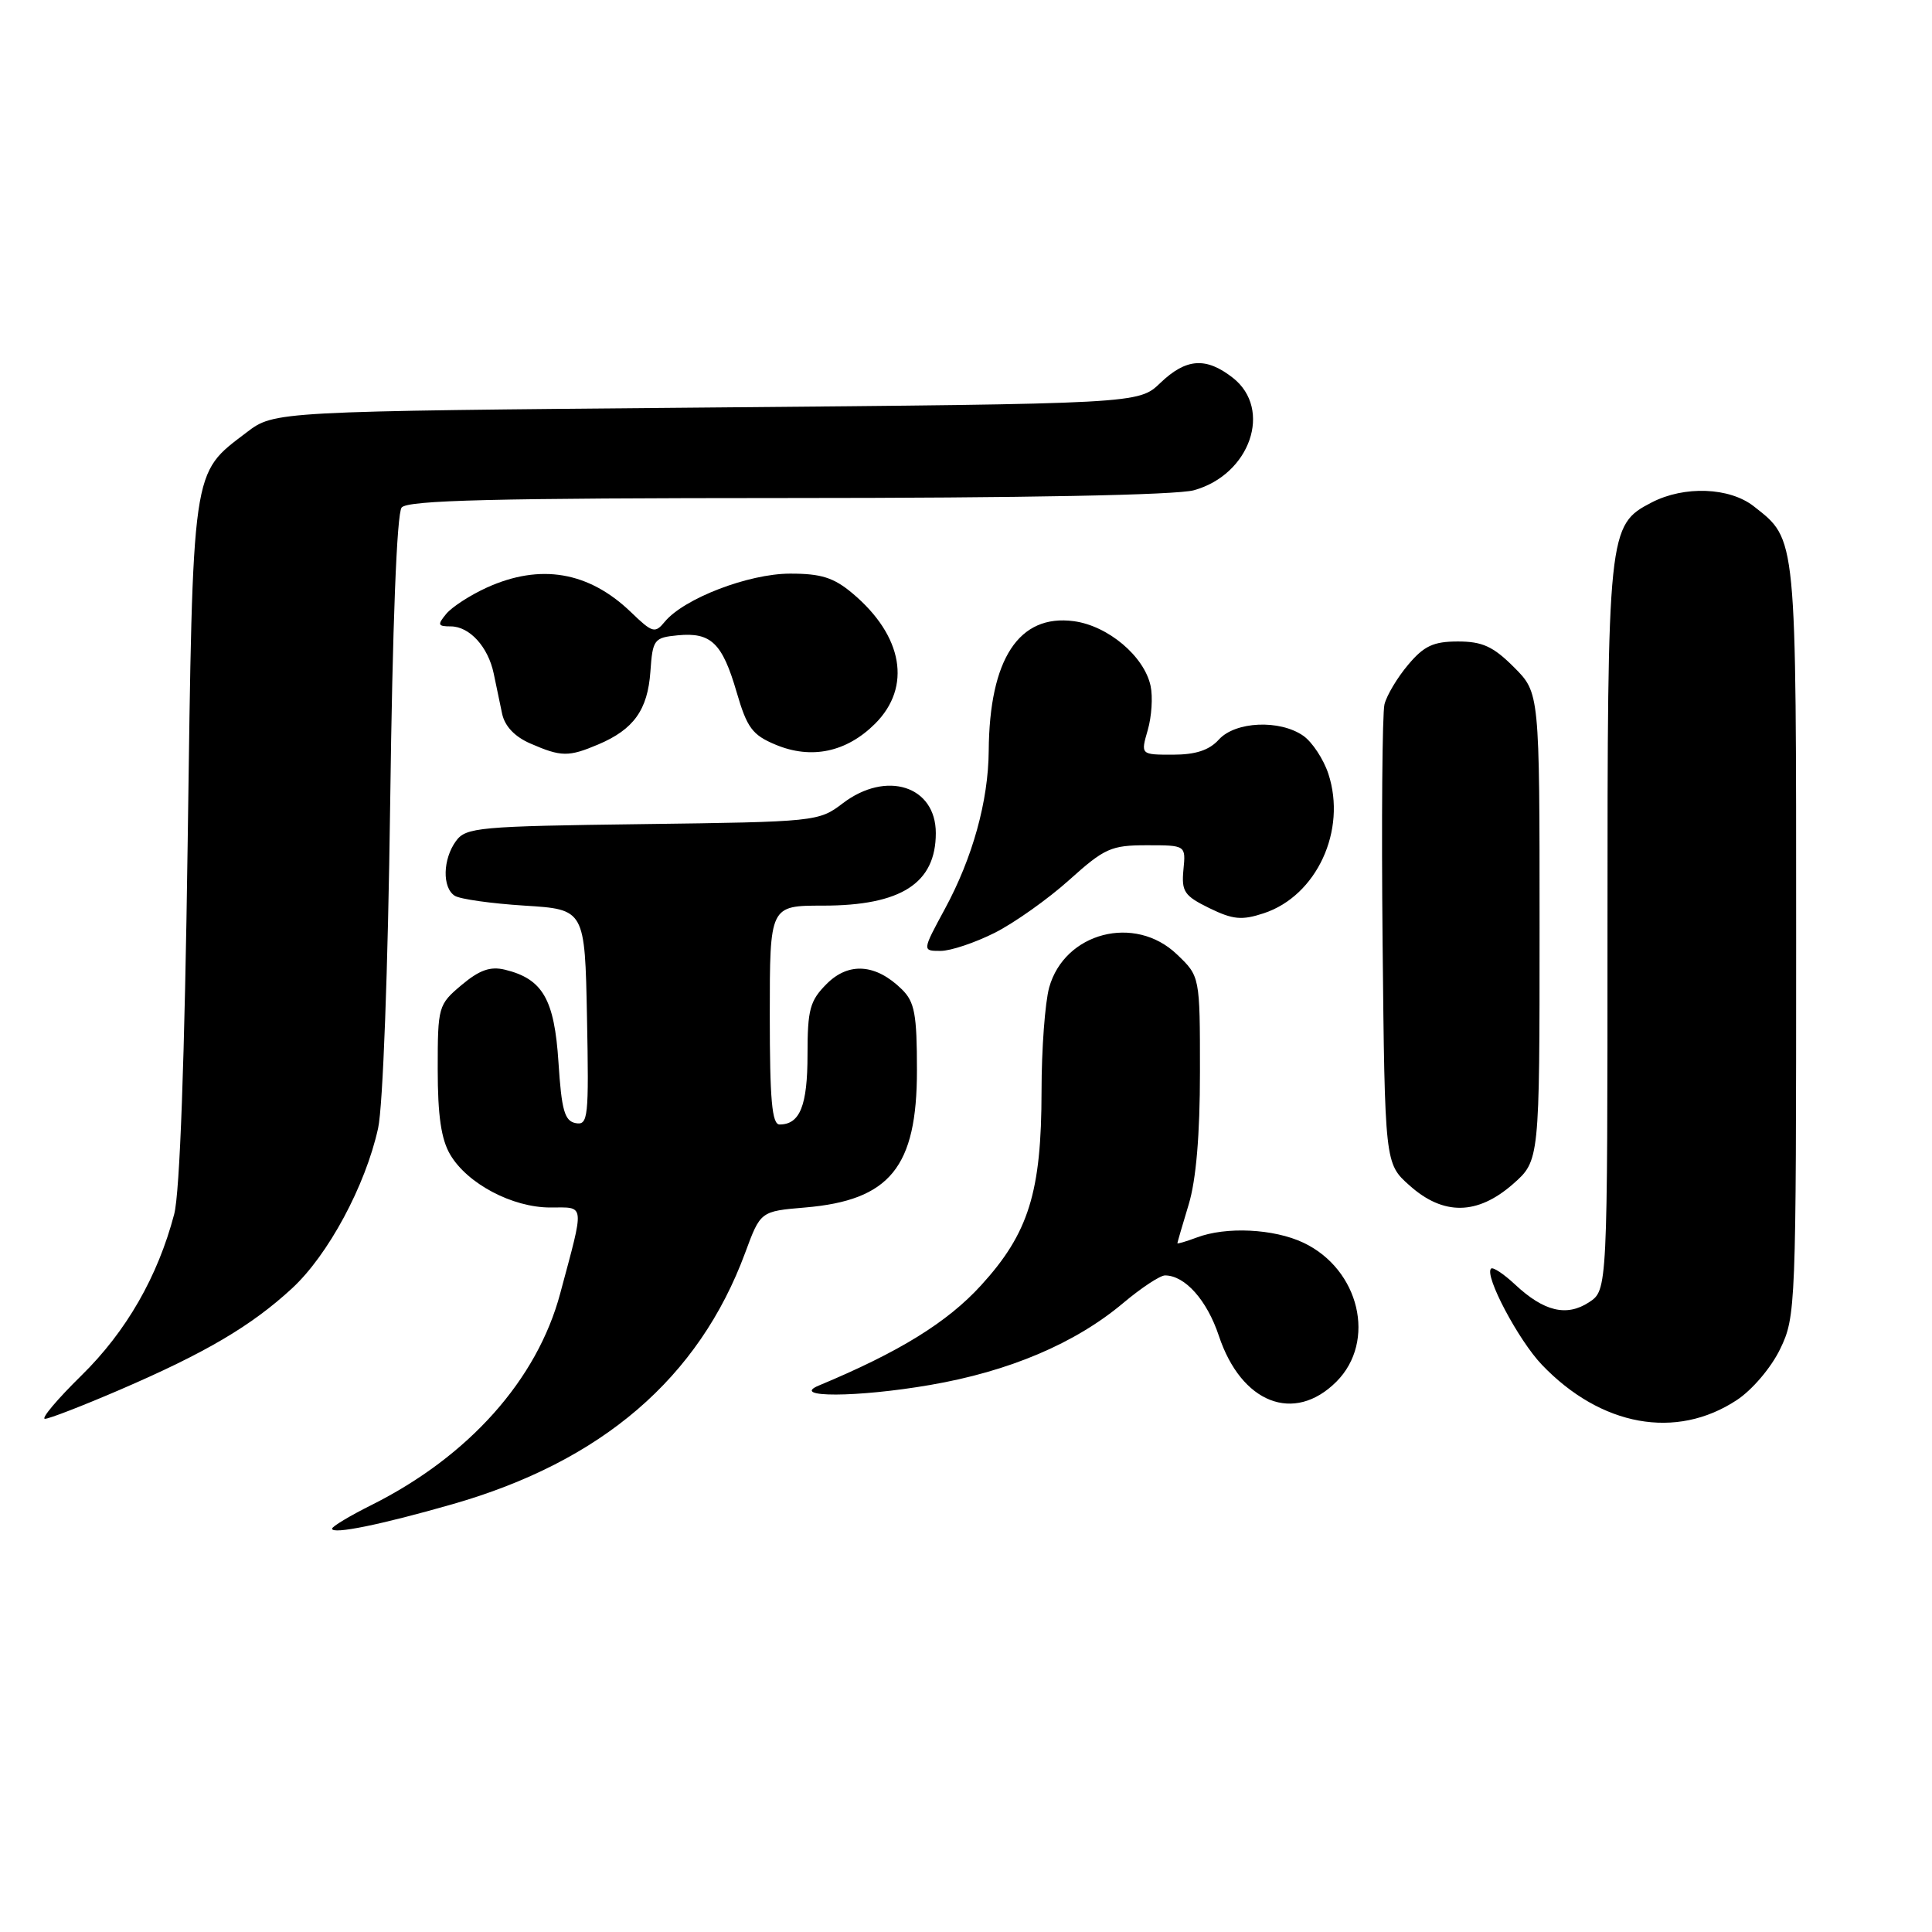 <?xml version="1.0" encoding="UTF-8" standalone="no"?>
<!DOCTYPE svg PUBLIC "-//W3C//DTD SVG 1.1//EN" "http://www.w3.org/Graphics/SVG/1.1/DTD/svg11.dtd" >
<svg xmlns="http://www.w3.org/2000/svg" xmlns:xlink="http://www.w3.org/1999/xlink" version="1.1" viewBox="0 0 256 256">
 <g >
 <path fill="currentColor"
d=" M 59.97 199.31 C 79.76 193.64 92.60 182.60 98.74 166.00 C 100.77 160.50 100.77 160.50 106.68 160.00 C 117.92 159.05 121.50 154.66 121.50 141.83 C 121.50 134.38 121.20 132.76 119.50 131.09 C 116.06 127.71 112.46 127.45 109.55 130.36 C 107.31 132.60 107.00 133.75 107.00 139.75 C 107.00 146.49 106.00 149.00 103.30 149.00 C 102.29 149.00 102.00 145.73 102.00 134.50 C 102.00 120.00 102.00 120.00 109.05 120.00 C 119.40 120.00 124.00 117.04 124.00 110.39 C 124.00 104.14 117.44 102.04 111.66 106.45 C 108.50 108.86 108.11 108.90 85.14 109.20 C 63.42 109.48 61.74 109.63 60.42 111.44 C 58.67 113.84 58.58 117.61 60.25 118.69 C 60.94 119.14 65.10 119.72 69.50 120.00 C 77.50 120.50 77.50 120.50 77.78 134.83 C 78.04 148.10 77.93 149.13 76.28 148.82 C 74.81 148.54 74.41 147.13 74.00 140.76 C 73.46 132.39 71.91 129.71 66.91 128.49 C 64.97 128.02 63.53 128.53 61.16 130.52 C 58.07 133.12 58.00 133.37 58.00 141.68 C 58.00 147.82 58.46 150.98 59.66 153.00 C 61.93 156.85 67.89 160.00 72.91 160.00 C 77.58 160.00 77.49 159.22 74.23 171.39 C 71.18 182.81 62.13 192.96 49.25 199.41 C 46.36 200.85 44.00 202.27 44.00 202.56 C 44.00 203.35 50.45 202.04 59.97 199.31 Z  M 230.13 185.52 C 232.17 184.18 234.69 181.22 235.88 178.75 C 237.95 174.47 238.00 173.27 238.00 124.63 C 238.00 70.60 238.10 71.58 232.39 67.09 C 229.18 64.57 223.19 64.34 218.87 66.57 C 213.07 69.57 213.00 70.24 213.00 122.94 C 213.00 170.95 213.00 170.95 210.55 172.56 C 207.58 174.50 204.58 173.78 200.76 170.21 C 199.25 168.80 197.82 167.85 197.57 168.10 C 196.66 169.01 201.20 177.59 204.31 180.84 C 212.13 189.01 222.09 190.82 230.13 185.52 Z  M 15.87 184.16 C 27.24 179.26 33.29 175.70 38.69 170.72 C 43.48 166.30 48.42 157.13 50.10 149.50 C 50.74 146.60 51.41 128.53 51.70 106.50 C 52.01 82.73 52.58 68.03 53.22 67.25 C 54.01 66.28 65.49 66.00 104.37 65.99 C 135.64 65.99 155.89 65.60 158.20 64.96 C 165.65 62.89 168.65 54.23 163.37 50.07 C 159.81 47.28 157.17 47.46 153.74 50.75 C 150.87 53.50 150.87 53.50 93.61 54.00 C 36.34 54.50 36.34 54.50 32.67 57.30 C 25.35 62.88 25.57 61.36 24.87 111.50 C 24.47 140.35 23.83 158.08 23.08 160.89 C 20.90 169.17 16.74 176.42 10.80 182.25 C 7.58 185.41 5.40 188.00 5.96 188.00 C 6.51 188.00 10.97 186.27 15.87 184.16 Z  M 177.08 183.08 C 182.41 177.74 180.15 168.20 172.72 164.67 C 168.79 162.81 162.46 162.50 158.57 163.98 C 157.15 164.51 156.00 164.85 156.01 164.73 C 156.02 164.60 156.69 162.29 157.51 159.59 C 158.49 156.35 159.00 150.37 159.00 142.03 C 159.00 129.37 159.00 129.37 155.95 126.46 C 150.38 121.12 141.06 123.54 139.02 130.85 C 138.47 132.86 138.01 139.03 138.01 144.57 C 138.00 157.98 136.31 163.40 129.99 170.32 C 125.51 175.23 119.15 179.15 108.50 183.59 C 104.59 185.21 113.59 185.18 123.22 183.52 C 133.72 181.72 142.47 178.01 148.84 172.65 C 151.23 170.64 153.72 169.00 154.37 169.00 C 157.01 169.00 159.93 172.28 161.50 176.99 C 164.47 185.94 171.47 188.68 177.08 183.08 Z  M 200.47 156.90 C 204.00 153.79 204.00 153.79 204.00 122.80 C 204.00 91.80 204.00 91.80 200.60 88.40 C 197.86 85.66 196.42 85.00 193.19 85.00 C 189.94 85.00 188.69 85.58 186.59 88.08 C 185.16 89.77 183.75 92.13 183.45 93.33 C 183.16 94.52 183.04 108.70 183.20 124.83 C 183.50 154.17 183.50 154.17 186.77 157.08 C 191.25 161.09 195.76 161.02 200.47 156.90 Z  M 131.83 123.59 C 134.45 122.26 138.89 119.11 141.69 116.59 C 146.36 112.39 147.23 112.00 151.96 112.00 C 157.13 112.00 157.13 112.00 156.81 115.25 C 156.54 118.14 156.92 118.70 160.24 120.33 C 163.38 121.86 164.55 121.97 167.46 121.01 C 174.47 118.70 178.48 110.02 176.01 102.52 C 175.37 100.59 173.88 98.33 172.70 97.50 C 169.58 95.32 163.69 95.58 161.50 98.00 C 160.23 99.41 158.42 100.00 155.41 100.00 C 151.14 100.00 151.14 100.00 152.08 96.75 C 152.60 94.96 152.77 92.33 152.46 90.89 C 151.62 86.96 146.83 82.92 142.29 82.31 C 135.02 81.34 131.10 87.30 131.01 99.50 C 130.96 106.14 128.88 113.65 125.20 120.44 C 122.19 126.00 122.19 126.00 124.63 126.00 C 125.97 126.00 129.21 124.91 131.83 123.59 Z  M 79.28 98.64 C 83.97 96.65 85.82 94.07 86.18 89.00 C 86.48 84.71 86.66 84.49 89.82 84.18 C 94.22 83.76 95.71 85.20 97.61 91.72 C 98.98 96.43 99.69 97.39 102.76 98.67 C 107.51 100.66 112.17 99.67 115.96 95.89 C 120.83 91.02 119.66 84.25 112.96 78.62 C 110.47 76.53 108.80 76.00 104.67 76.01 C 99.18 76.02 90.64 79.30 88.09 82.38 C 86.79 83.96 86.46 83.87 83.59 81.10 C 78.01 75.73 71.59 74.64 64.50 77.86 C 62.30 78.86 59.88 80.43 59.13 81.34 C 57.93 82.79 58.01 83.00 59.72 83.00 C 62.21 83.00 64.68 85.70 65.42 89.25 C 65.74 90.76 66.24 93.15 66.53 94.56 C 66.88 96.22 68.20 97.62 70.28 98.52 C 74.36 100.30 75.34 100.31 79.28 98.64 Z "/>
</g>
</svg>